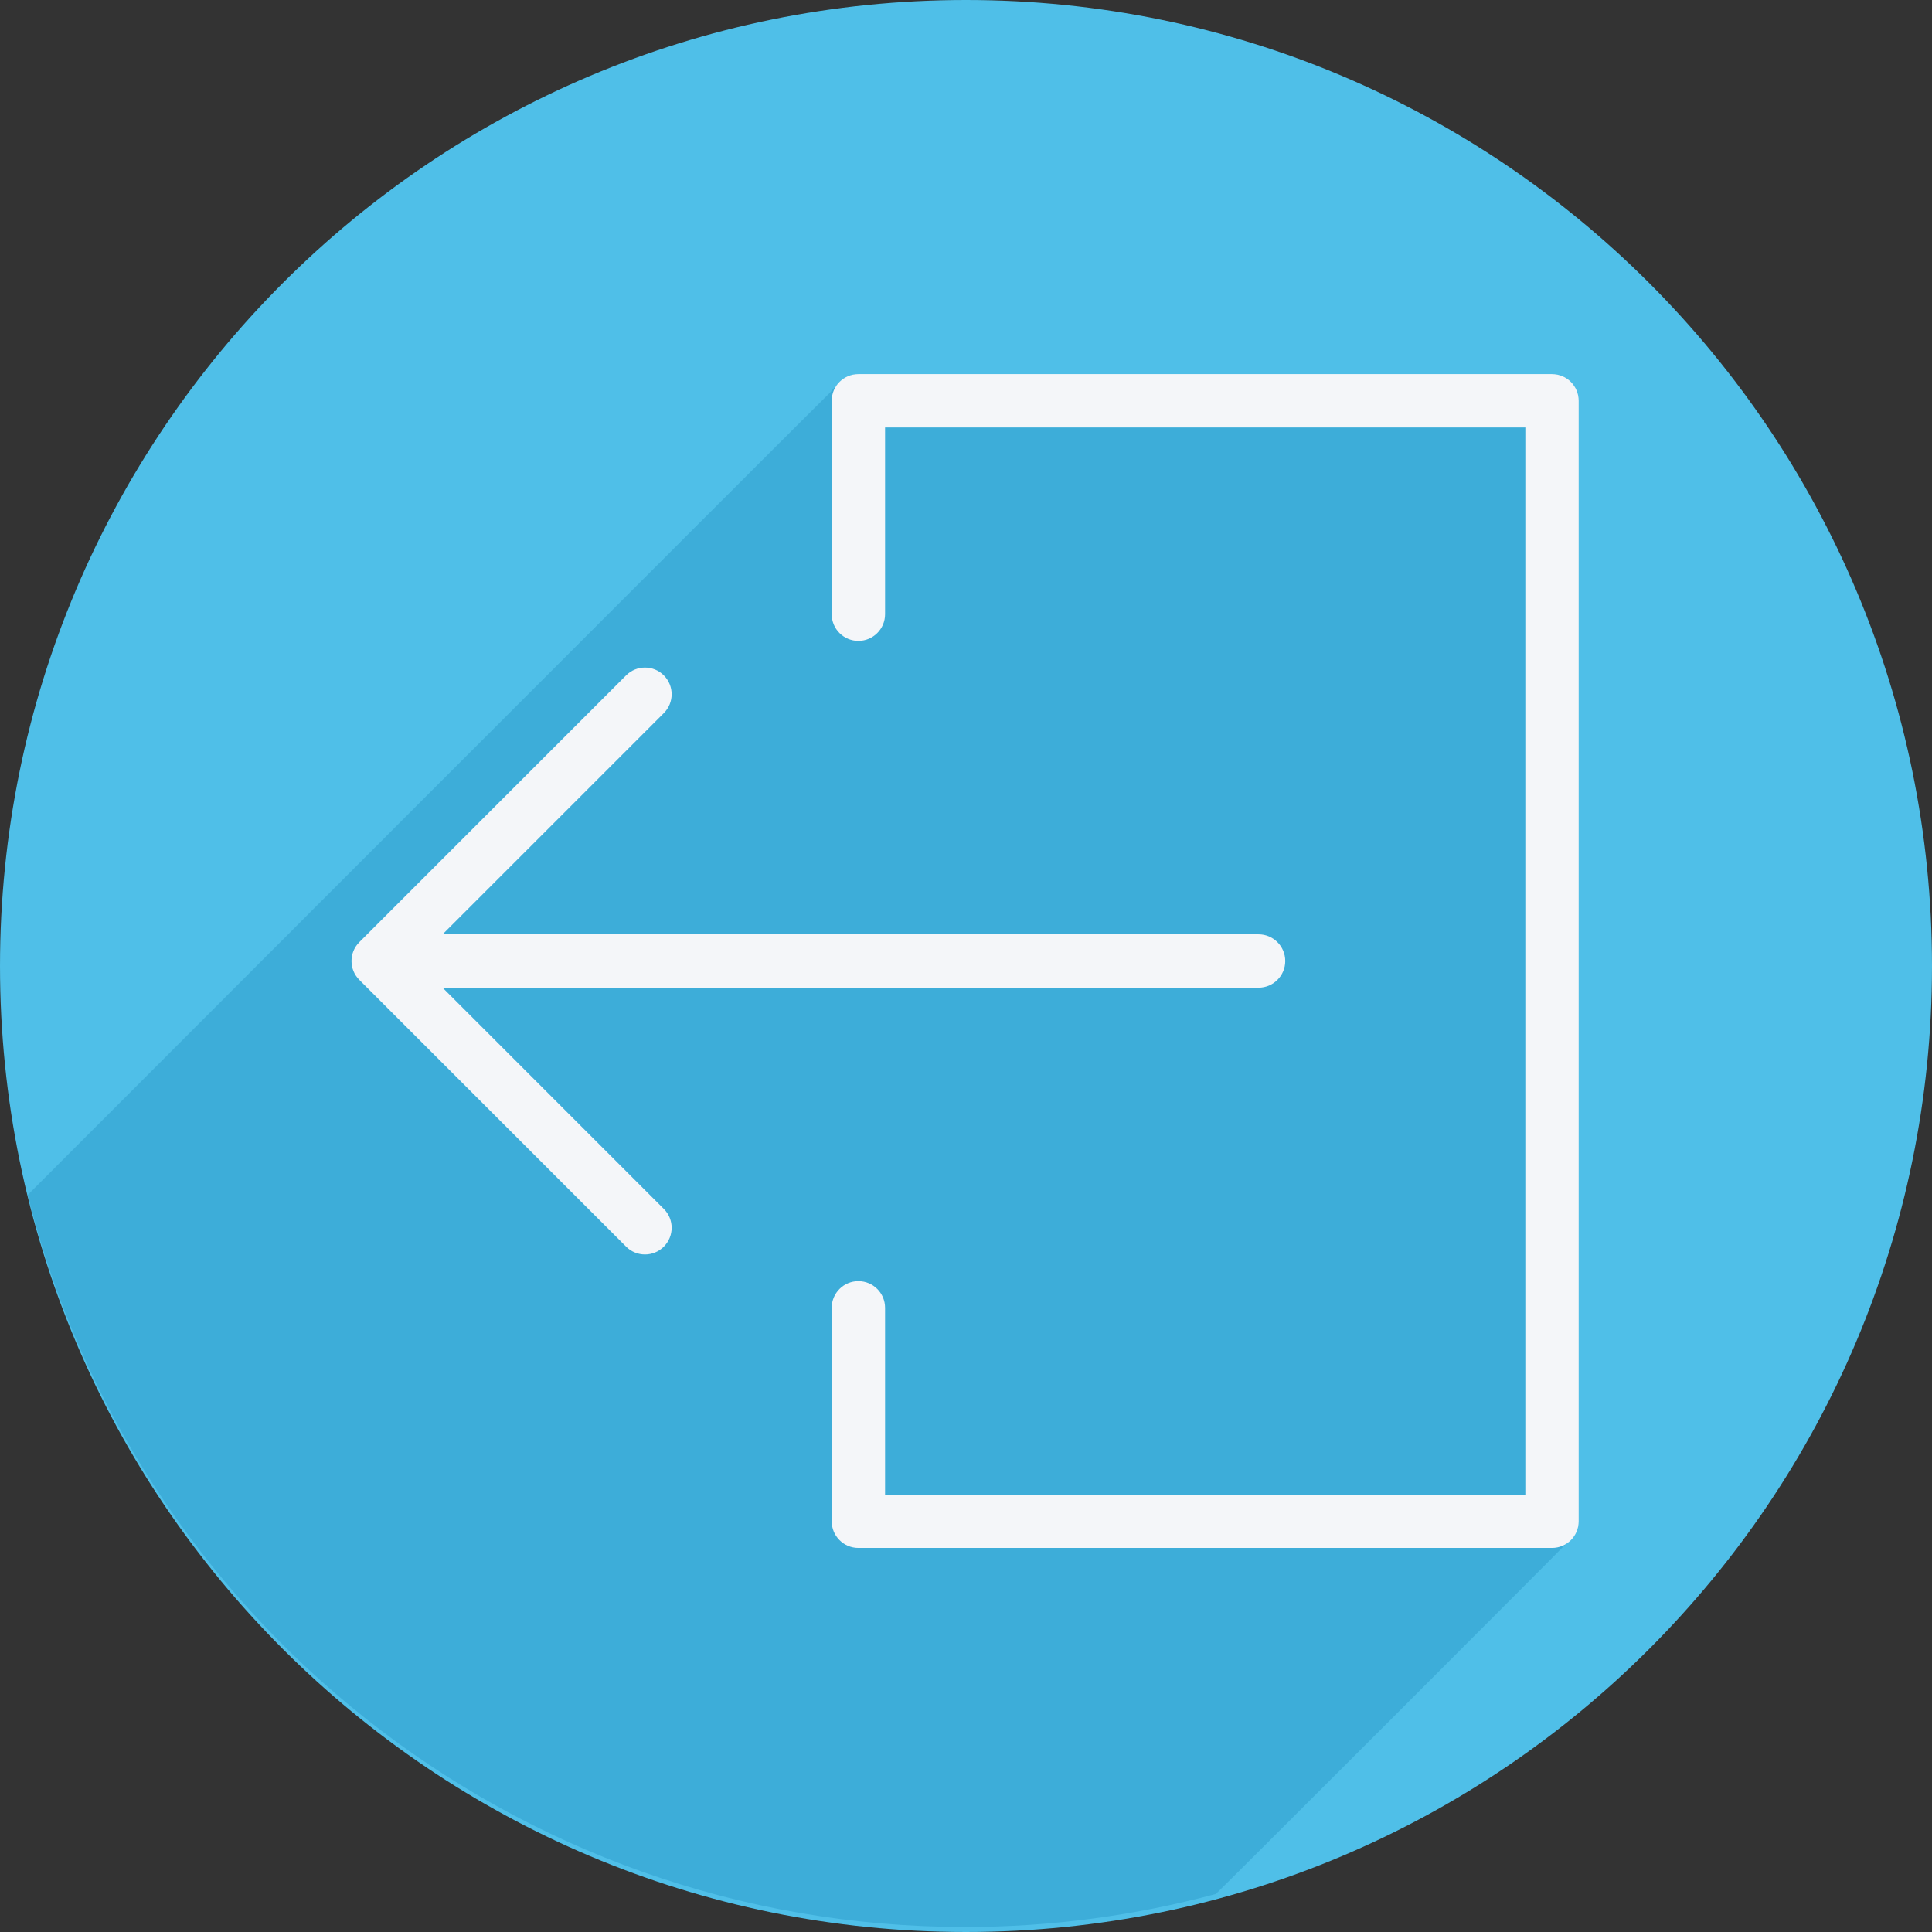 <?xml version="1.0" encoding="utf-8"?>
<svg id="Layer_1" style="enable-background:new 0 0 512.001 512.001;" x="0px" y="0px" viewBox="0 0 512.001 512.001" xmlns="http://www.w3.org/2000/svg">
  <rect x="0" y="0" width="512.001" height="512.001" fill="#333333" stroke="none"/>
  <path d="M0.001,256.006c0,141.395,114.606,255.998,255.996,255.994&#10;&#9;c141.398,0.004,256.004-114.598,256.004-255.994C512.009,114.61,397.395,0,255.996,0C114.606,0,0.001,114.614,0.001,256.006z" style="fill: rgb(79, 191, 232);"/>
  <path d="M 418.373 293.169 C 418.145 293.382 206.178 505.549 205.536 506.006 C 205.081 506.647 204.544 507.181 203.903 507.638 C 202.622 509.434 200.624 510.682 198.248 510.682 L 14.428 510.682 C 10.521 510.682 7.358 507.516 7.358 503.612 L 7.358 206.675 C 7.358 204.298 8.607 202.298 10.404 201.016 C 10.861 200.375 102.792 108.444 103.432 107.988 C 103.458 107.953 103.497 107.933 103.522 107.898 C 124.716 102.218 146.975 99.142 169.963 99.142 C 289.986 99.142 390.663 181.727 418.373 293.169 Z" style="fill: rgb(61, 173, 217);" transform="matrix(-1, 0, 0, -1, 425.731, 609.824)"/>
  <g>
    <path style="fill:#F4F6F9;" d="M 411.301 169.843 C 407.392 169.843 404.23 166.677 404.23 162.773 L 404.23 113.284 L 234.552 113.284 L 234.552 396.08 L 404.23 396.08 L 404.23 346.591 C 404.23 342.687 407.393 339.521 411.301 339.521 C 415.208 339.521 418.371 342.687 418.371 346.591 L 418.371 403.15 C 418.371 407.054 415.208 410.22 411.301 410.22 L 227.482 410.22 C 223.574 410.22 220.412 407.054 220.412 403.15 L 220.412 106.212 C 220.412 102.308 223.575 99.142 227.482 99.142 L 411.301 99.142 C 415.209 99.142 418.371 102.308 418.371 106.212 L 418.371 162.772 C 418.371 166.678 415.208 169.843 411.301 169.843 Z" transform="matrix(-1, 0, 0, -1, 638.783, 509.362)"/>
    <path style="fill:#F4F6F9;" d="M 338.53 259.675 L 267.831 330.376 C 265.069 333.137 260.596 333.137 257.834 330.376 C 255.072 327.614 255.072 323.141 257.834 320.379 L 316.464 261.749 L 100.224 261.749 C 96.317 261.749 93.154 258.583 93.154 254.679 C 93.154 250.775 96.318 247.609 100.224 247.609 L 316.464 247.609 L 257.834 188.978 C 255.072 186.217 255.072 181.744 257.834 178.982 C 259.215 177.601 261.023 176.911 262.832 176.911 C 264.641 176.911 266.45 177.601 267.83 178.982 L 338.53 249.682 C 341.293 252.441 341.293 256.915 338.53 259.675 Z" transform="matrix(-1, 0, 0, -1, 433.756, 509.358)"/>
  </g>
  <g/>
  <g/>
  <g/>
  <g/>
  <g/>
  <g/>
  <g/>
  <g/>
  <g/>
  <g/>
  <g/>
  <g/>
  <g/>
  <g/>
  <g/>
</svg>